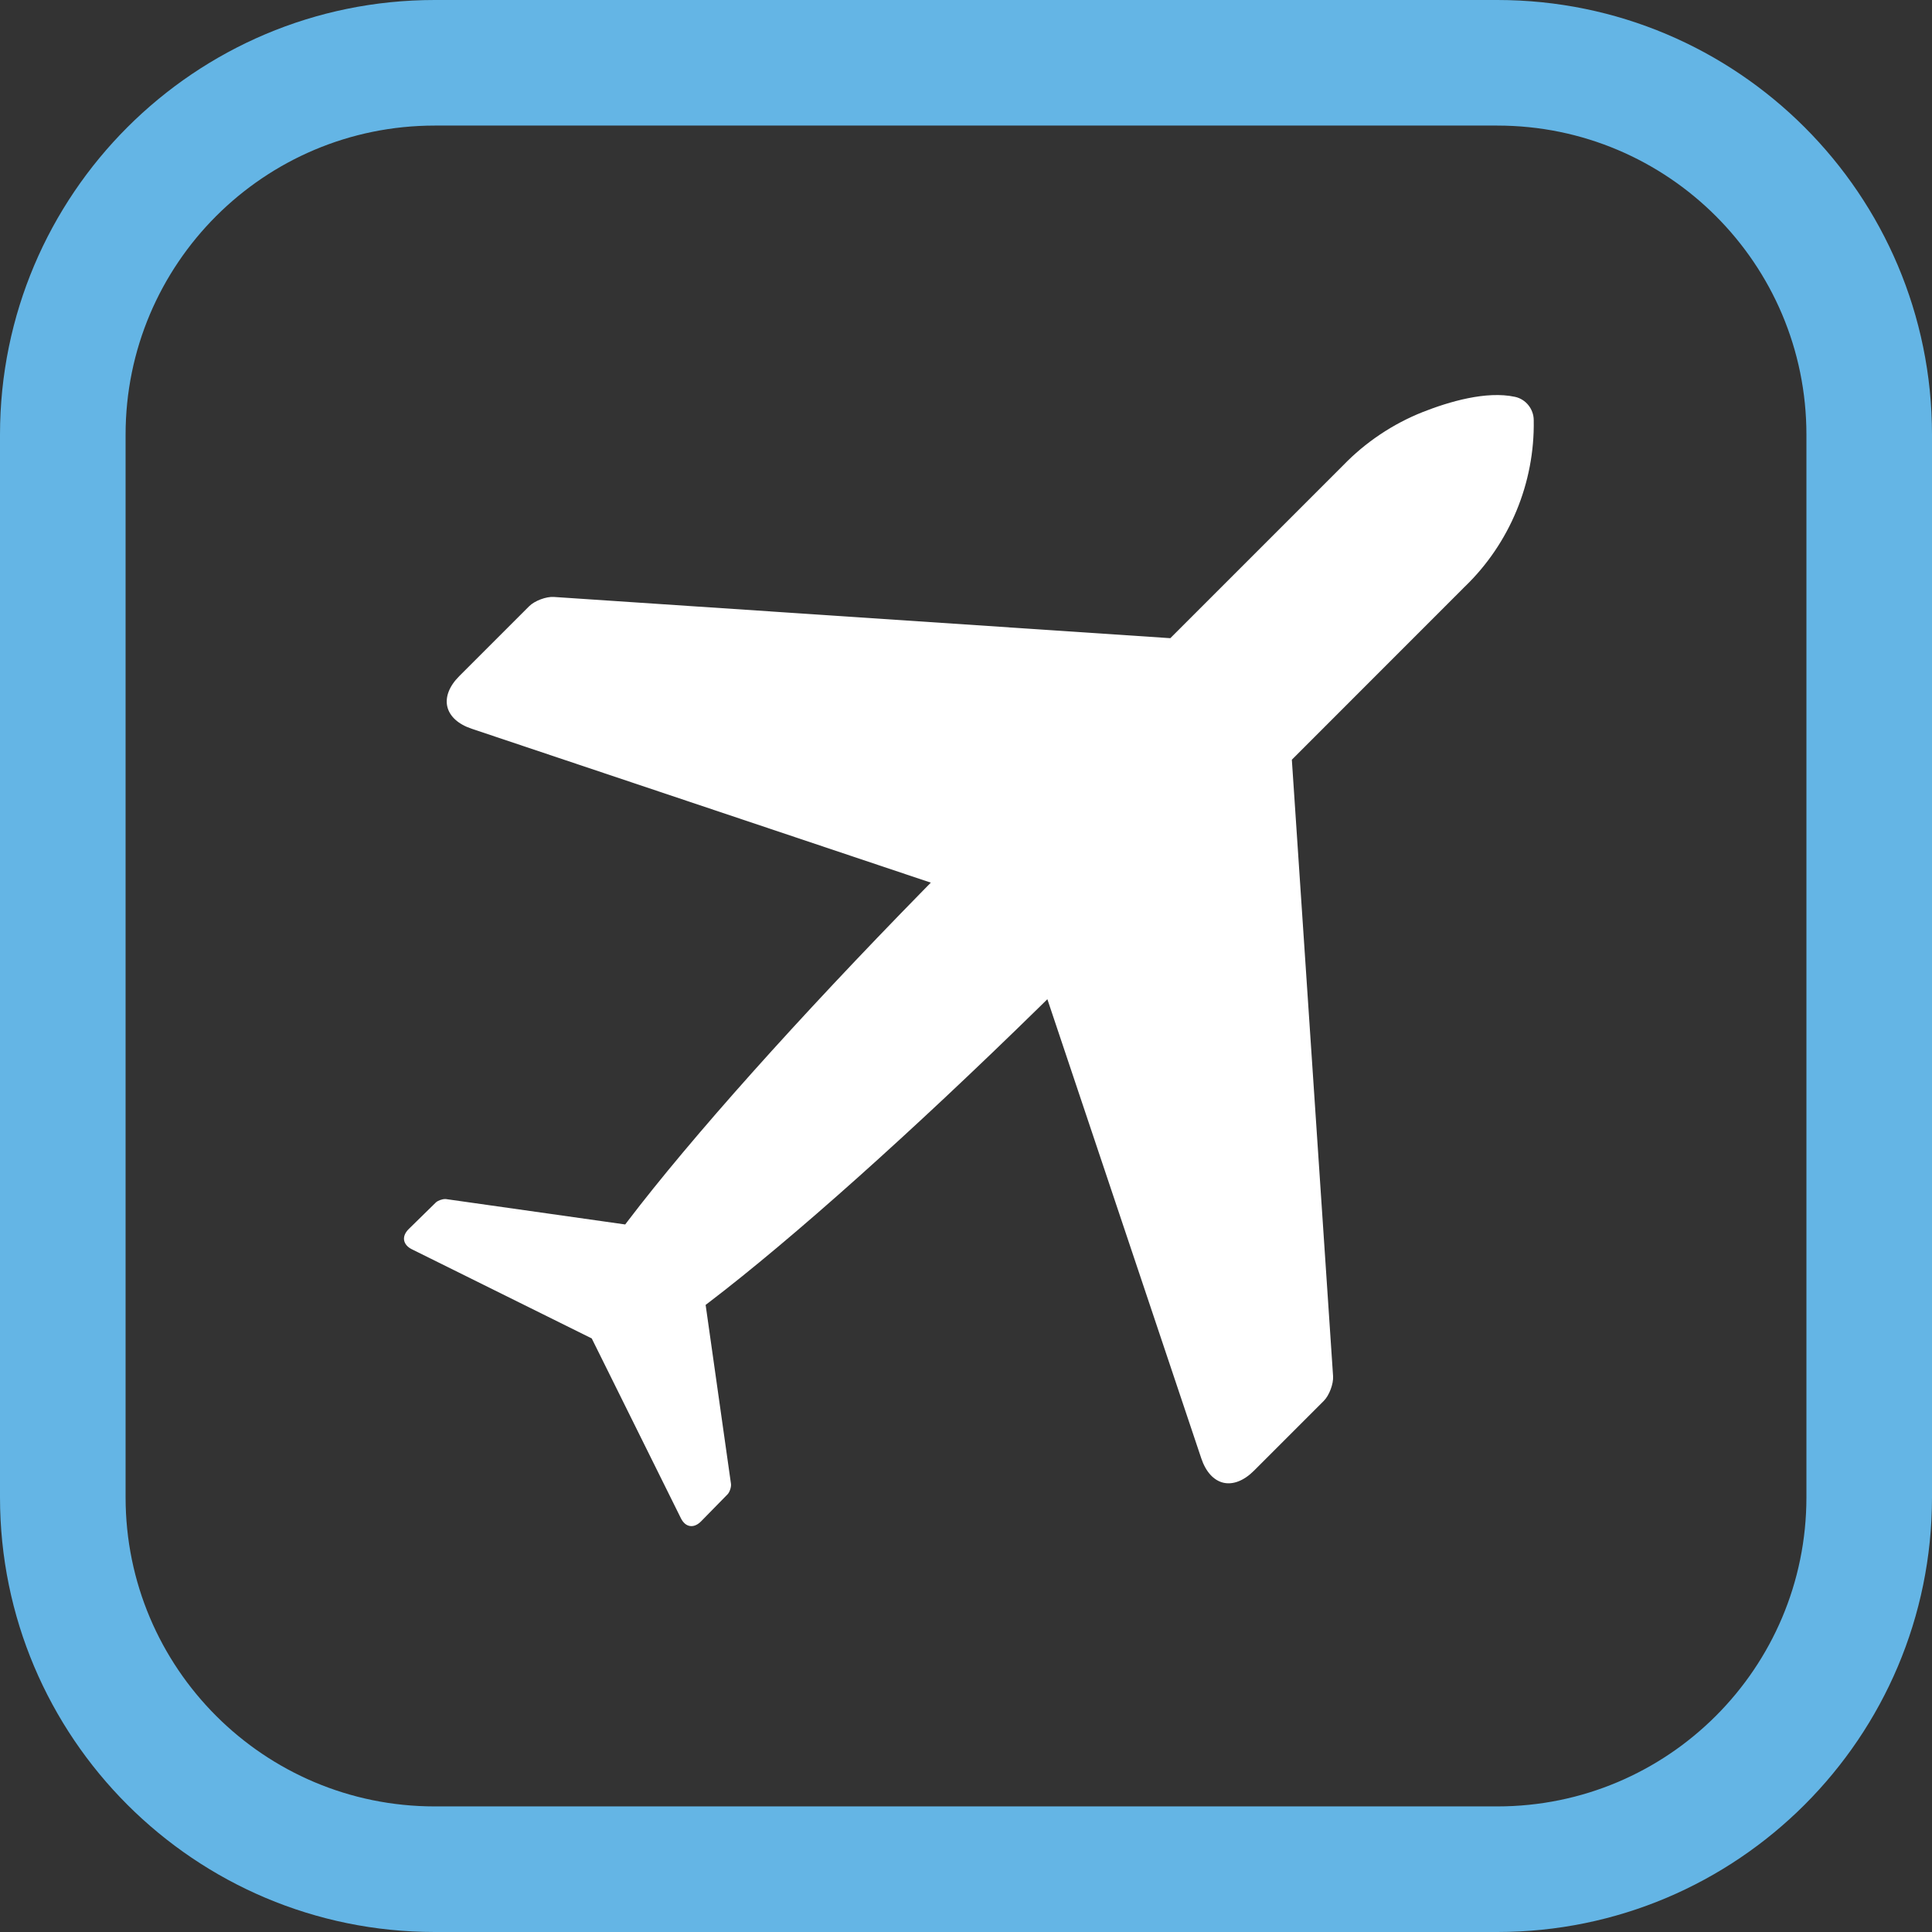 <?xml version="1.0" encoding="utf-8"?>
<!-- Generator: Adobe Illustrator 25.4.1, SVG Export Plug-In . SVG Version: 6.00 Build 0)  -->
<svg version="1.1" id="Layer_1" xmlns="http://www.w3.org/2000/svg" xmlns:xlink="http://www.w3.org/1999/xlink" x="0px" y="0px"
	 viewBox="0 0 283.465 283.465" enable-background="new 0 0 283.465 283.465" xml:space="preserve">
<rect x="0" y="0" width="283.465" height="283.465" fill="#333333" stroke="none"/>
<g>
	<path fill="#64B5E5" d="M219.686,283.465H63.78C28.556,283.465,0,254.91,0,219.685V63.78C0,28.555,28.556,0,63.78,0h155.906
		c35.224,0,63.779,28.555,63.779,63.78v155.905C283.465,254.91,254.91,283.465,219.686,283.465 M265.04,219.685V63.78
		c0-25.049-20.306-45.355-45.354-45.355H63.78c-25.049,0-45.354,20.306-45.354,45.355v155.905c0,25.049,20.305,45.354,45.354,45.354
		h155.906C244.734,265.039,265.04,244.734,265.04,219.685"/>
	<g>
		<path fill="#FFFFFF" d="M225.03,61.655v0.02c0.16,9.17-3.53,18.07-10.13,24.42l-0.23,0.22v0.01
			c-2.38,2.39-24.57,24.58-24.81,24.82l-0.32,0.32l6.05,90.46c0.07,1.12-0.56,2.81-1.36,3.61l-10.25,10.25
			c-1.47,1.47-3.07,2.09-4.49,1.76c-1.43-0.34-2.58-1.61-3.24-3.58l-22.58-67.36l-1.14,1.12c-18.64,18.26-36.33,34.07-48.54,43.38
			l-0.46,0.35l3.72,26.26c0.06,0.46-0.19,1.22-0.51,1.54l-3.9,3.98c-0.51,0.51-1.08,0.75-1.62,0.66c-0.53-0.08-1-0.49-1.32-1.14
			l-13.08-26.38l-26.39-13.08c-0.65-0.32-1.05-0.8-1.14-1.33c-0.09-0.54,0.15-1.11,0.66-1.62l3.98-3.9
			c0.29-0.29,0.93-0.52,1.39-0.52c0.05,0,0.1,0.01,0.15,0.01l26.26,3.72l0.35-0.46c9.3-12.22,25.11-29.91,43.37-48.55l1.12-1.14
			l-67.36-22.58c-1.97-0.66-3.24-1.81-3.58-3.24c-0.33-1.43,0.29-3.02,1.76-4.49l10.25-10.25c0.8-0.8,2.49-1.43,3.61-1.36
			l90.46,6.05l25.36-25.36c3.26-3.38,7.3-6.09,11.7-7.83c3.84-1.51,9.3-3.13,13.51-2.22C223.87,58.565,225.03,60.015,225.03,61.655z
			"/>
	</g>
</g>
</svg>
